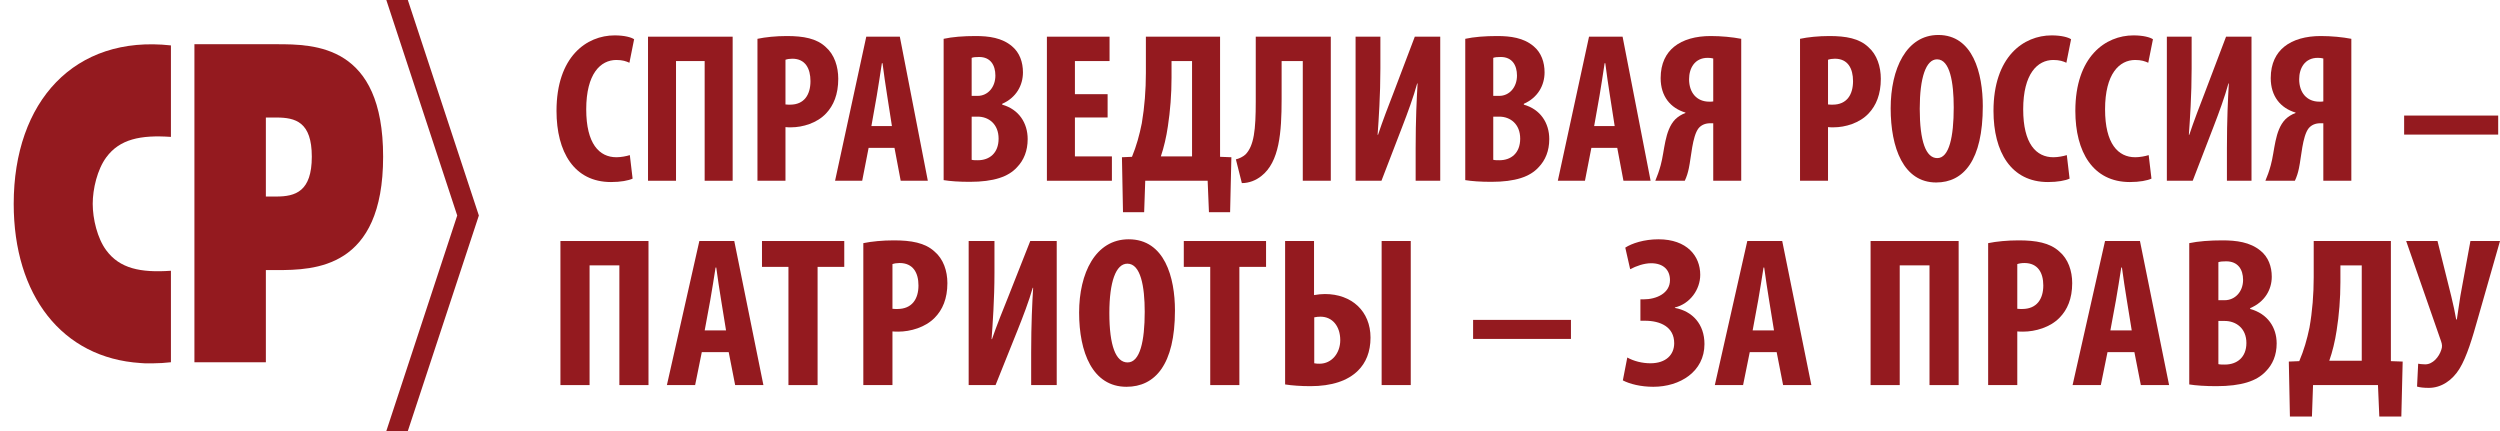<svg width="116" height="20" viewBox="0 0 116 20" fill="none" xmlns="http://www.w3.org/2000/svg">
<path fill-rule="evenodd" clip-rule="evenodd" d="M12.336 5.453H12.823C13.71 5.453 14.468 5.656 14.468 7.27C14.468 8.885 13.71 9.119 12.823 9.119H12.336V5.453ZM12.336 12.532H12.823C14.604 12.532 17.777 12.465 17.777 7.27C17.777 2.083 14.616 2.052 12.823 2.052H9.021V16.808H12.336V12.532Z" fill="#941A1F"/>
<path fill-rule="evenodd" clip-rule="evenodd" d="M6.52 16.845C6.588 16.852 6.649 16.852 6.717 16.858C6.846 16.858 6.976 16.864 7.111 16.858C7.376 16.858 7.647 16.839 7.931 16.808V12.563C6.514 12.662 5.553 12.458 4.93 11.614C4.517 11.06 4.302 10.154 4.302 9.458C4.302 8.762 4.517 7.862 4.93 7.301C5.553 6.457 6.514 6.254 7.931 6.352V2.107C3.458 1.614 0.636 4.701 0.636 9.458C0.636 13.697 2.872 16.611 6.52 16.845Z" fill="#941A1F"/>
<path d="M18.923 0H17.925L21.215 10L17.925 20H18.923L22.219 10L18.923 0Z" fill="#941A1F"/>
<path d="M29.224 7.197C29.066 7.247 28.818 7.296 28.6 7.296C27.806 7.296 27.201 6.671 27.201 5.074C27.201 3.418 27.866 2.783 28.6 2.783C28.887 2.783 29.056 2.843 29.205 2.912L29.423 1.821C29.294 1.732 28.977 1.642 28.52 1.642C27.221 1.642 25.822 2.624 25.822 5.144C25.822 7.048 26.636 8.447 28.352 8.447C28.798 8.447 29.165 8.377 29.353 8.288L29.224 7.197Z" fill="#941A1F"/>
<path d="M30.068 1.702V8.387H31.367V2.833H32.696V8.387H33.995V1.702H30.068Z" fill="#941A1F"/>
<path d="M35.146 8.387H36.446V5.898C36.535 5.908 36.614 5.908 36.703 5.908C37.249 5.908 37.913 5.709 38.33 5.263C38.677 4.896 38.895 4.38 38.895 3.656C38.895 3.091 38.717 2.535 38.32 2.188C37.894 1.781 37.279 1.672 36.505 1.672C36.009 1.672 35.513 1.722 35.146 1.801V8.387ZM36.446 2.773C36.525 2.743 36.644 2.724 36.763 2.724C37.368 2.724 37.606 3.18 37.606 3.765C37.606 4.39 37.318 4.856 36.664 4.856C36.584 4.856 36.515 4.856 36.446 4.846V2.773Z" fill="#941A1F"/>
<path d="M41.504 6.86L41.792 8.387H43.051L41.752 1.702H40.195L38.747 8.387H40.006L40.304 6.86H41.504ZM40.433 5.848L40.681 4.449C40.75 4.063 40.849 3.378 40.919 2.932H40.949C41.008 3.368 41.097 4.043 41.167 4.449L41.385 5.848H40.433Z" fill="#941A1F"/>
<path d="M43.785 8.358C44.083 8.407 44.5 8.437 44.996 8.437C46.116 8.437 46.791 8.199 47.188 7.762C47.505 7.435 47.684 6.999 47.684 6.453C47.684 5.709 47.277 5.074 46.503 4.856V4.816C47.158 4.529 47.465 3.954 47.465 3.358C47.465 2.892 47.317 2.446 46.959 2.148C46.493 1.752 45.888 1.672 45.263 1.672C44.708 1.672 44.182 1.712 43.785 1.801V8.358ZM45.085 2.684C45.164 2.654 45.283 2.644 45.432 2.644C45.958 2.644 46.186 3.021 46.186 3.507C46.186 4.053 45.829 4.449 45.363 4.449H45.085V2.684ZM45.085 5.412H45.363C45.878 5.412 46.335 5.759 46.335 6.433C46.335 7.108 45.908 7.435 45.373 7.435C45.263 7.435 45.164 7.435 45.085 7.415V5.412Z" fill="#941A1F"/>
<path d="M51.393 4.37H49.876V2.833H51.483V1.702H48.576V8.387H51.592V7.257H49.876V5.451H51.393V4.37Z" fill="#941A1F"/>
<path d="M53.169 1.702V3.388C53.169 4.172 53.109 4.955 52.98 5.719C52.871 6.265 52.732 6.771 52.524 7.276L52.058 7.296L52.107 9.845H53.089L53.139 8.387H56.035L56.095 9.845H57.077L57.136 7.296L56.611 7.276V1.702H53.169ZM54.359 2.833H55.311V7.257H53.863C54.002 6.85 54.121 6.344 54.19 5.858C54.3 5.144 54.359 4.37 54.359 3.606V2.833Z" fill="#941A1F"/>
<path d="M58.267 1.702V4.717C58.267 6.017 58.188 6.761 57.791 7.167C57.672 7.276 57.503 7.356 57.345 7.395L57.622 8.496C57.96 8.496 58.277 8.367 58.525 8.169C59.368 7.514 59.467 6.136 59.467 4.598V2.833H60.449V8.387H61.749V1.702H58.267Z" fill="#941A1F"/>
<path d="M62.899 1.702V8.387H64.1L65.081 5.838C65.3 5.273 65.597 4.469 65.756 3.874H65.776C65.736 4.549 65.686 5.541 65.686 6.88V8.387H66.827V1.702H65.647L64.665 4.291C64.466 4.797 64.129 5.679 63.941 6.255H63.921C63.971 5.56 64.05 4.41 64.05 3.18V1.702H62.899Z" fill="#941A1F"/>
<path d="M67.988 8.358C68.285 8.407 68.702 8.437 69.198 8.437C70.319 8.437 70.993 8.199 71.39 7.762C71.707 7.435 71.886 6.999 71.886 6.453C71.886 5.709 71.479 5.074 70.706 4.856V4.816C71.36 4.529 71.668 3.954 71.668 3.358C71.668 2.892 71.519 2.446 71.162 2.148C70.696 1.752 70.091 1.672 69.466 1.672C68.91 1.672 68.385 1.712 67.988 1.801V8.358ZM69.287 2.684C69.366 2.654 69.486 2.644 69.634 2.644C70.16 2.644 70.388 3.021 70.388 3.507C70.388 4.053 70.031 4.449 69.565 4.449H69.287V2.684ZM69.287 5.412H69.565C70.081 5.412 70.537 5.759 70.537 6.433C70.537 7.108 70.11 7.435 69.575 7.435C69.466 7.435 69.366 7.435 69.287 7.415V5.412Z" fill="#941A1F"/>
<path d="M75.04 6.86L75.328 8.387H76.588L75.288 1.702H73.731L72.283 8.387H73.542L73.84 6.86H75.04ZM73.969 5.848L74.217 4.449C74.286 4.063 74.385 3.378 74.455 2.932H74.485C74.544 3.368 74.633 4.043 74.703 4.449L74.921 5.848H73.969Z" fill="#941A1F"/>
<path d="M78.174 8.387C78.264 8.199 78.323 8 78.363 7.802C78.472 7.296 78.522 6.334 78.809 5.957C78.938 5.798 79.127 5.719 79.355 5.719H79.494V8.387H80.793V1.801C80.386 1.722 79.871 1.672 79.375 1.672C78.69 1.672 78.095 1.831 77.679 2.168C77.311 2.466 77.054 2.932 77.054 3.626C77.054 4.469 77.51 5.015 78.204 5.223V5.243C78.036 5.303 77.857 5.412 77.728 5.541C77.232 6.056 77.242 6.999 77.054 7.673C76.984 7.931 76.895 8.179 76.806 8.387H78.174ZM79.494 4.707C79.424 4.717 79.394 4.717 79.305 4.717C78.74 4.717 78.373 4.311 78.373 3.676C78.373 3.17 78.631 2.684 79.236 2.684C79.335 2.684 79.424 2.694 79.494 2.714V4.707Z" fill="#941A1F"/>
<path d="M83.521 8.387H84.82V5.898C84.909 5.908 84.989 5.908 85.078 5.908C85.624 5.908 86.288 5.709 86.705 5.263C87.052 4.896 87.27 4.38 87.27 3.656C87.27 3.091 87.092 2.535 86.695 2.188C86.268 1.781 85.653 1.672 84.88 1.672C84.384 1.672 83.888 1.722 83.521 1.801V8.387ZM84.82 2.773C84.9 2.743 85.019 2.724 85.138 2.724C85.743 2.724 85.981 3.18 85.981 3.765C85.981 4.39 85.693 4.856 85.038 4.856C84.959 4.856 84.89 4.856 84.82 4.846V2.773Z" fill="#941A1F"/>
<path d="M89.938 1.623C88.451 1.623 87.727 3.2 87.727 5.025C87.727 6.86 88.322 8.467 89.839 8.467C91.109 8.467 92.002 7.445 92.002 4.926C92.002 3.398 91.545 1.623 89.938 1.623ZM89.879 2.753C90.474 2.753 90.653 3.815 90.653 4.985C90.653 6.344 90.444 7.336 89.889 7.336C89.363 7.336 89.076 6.562 89.076 5.045C89.076 3.606 89.363 2.753 89.879 2.753Z" fill="#941A1F"/>
<path d="M95.9 7.197C95.741 7.247 95.493 7.296 95.275 7.296C94.481 7.296 93.876 6.671 93.876 5.074C93.876 3.418 94.541 2.783 95.275 2.783C95.562 2.783 95.731 2.843 95.88 2.912L96.098 1.821C95.969 1.732 95.652 1.642 95.195 1.642C93.896 1.642 92.498 2.624 92.498 5.144C92.498 7.048 93.311 8.447 95.027 8.447C95.473 8.447 95.84 8.377 96.029 8.288L95.9 7.197Z" fill="#941A1F"/>
<path d="M99.699 7.197C99.54 7.247 99.292 7.296 99.074 7.296C98.28 7.296 97.675 6.671 97.675 5.074C97.675 3.418 98.34 2.783 99.074 2.783C99.361 2.783 99.53 2.843 99.679 2.912L99.897 1.821C99.768 1.732 99.451 1.642 98.994 1.642C97.695 1.642 96.296 2.624 96.296 5.144C96.296 7.048 97.11 8.447 98.826 8.447C99.272 8.447 99.639 8.377 99.828 8.288L99.699 7.197Z" fill="#941A1F"/>
<path d="M100.542 1.702V8.387H101.742L102.724 5.838C102.942 5.273 103.24 4.469 103.398 3.874H103.418C103.379 4.549 103.329 5.541 103.329 6.88V8.387H104.47V1.702H103.289L102.307 4.291C102.109 4.797 101.772 5.679 101.583 6.255H101.563C101.613 5.56 101.692 4.41 101.692 3.18V1.702H100.542Z" fill="#941A1F"/>
<path d="M106.483 8.387C106.572 8.199 106.632 8 106.672 7.802C106.781 7.296 106.83 6.334 107.118 5.957C107.247 5.798 107.435 5.719 107.663 5.719H107.802V8.387H109.102V1.801C108.695 1.722 108.179 1.672 107.683 1.672C106.999 1.672 106.404 1.831 105.987 2.168C105.62 2.466 105.362 2.932 105.362 3.626C105.362 4.469 105.819 5.015 106.513 5.223V5.243C106.344 5.303 106.166 5.412 106.037 5.541C105.541 6.056 105.551 6.999 105.362 7.673C105.293 7.931 105.204 8.179 105.114 8.387H106.483ZM107.802 4.707C107.733 4.717 107.703 4.717 107.614 4.717C107.049 4.717 106.682 4.311 106.682 3.676C106.682 3.17 106.939 2.684 107.544 2.684C107.644 2.684 107.733 2.694 107.802 2.714V4.707Z" fill="#941A1F"/>
<path d="M111.552 5.362V6.245H115.916V5.362H111.552Z" fill="#941A1F"/>
<path d="M26.004 11.183V17.868H27.356V12.313H28.739V17.868H30.09V11.183H26.004Z" fill="#941A1F"/>
<path d="M33.812 16.34L34.111 17.868H35.422L34.07 11.183H32.45L30.944 17.868H32.254L32.563 16.34H33.812ZM32.698 15.329L32.956 13.93C33.028 13.543 33.131 12.859 33.203 12.413H33.234C33.296 12.849 33.389 13.524 33.461 13.93L33.688 15.329H32.698Z" fill="#941A1F"/>
<path d="M36.584 17.868H37.936V12.383H39.174V11.183H35.356V12.383H36.584V17.868Z" fill="#941A1F"/>
<path d="M40.058 17.868H41.41V15.378C41.503 15.388 41.586 15.388 41.678 15.388C42.246 15.388 42.937 15.19 43.371 14.743C43.732 14.377 43.959 13.861 43.959 13.137C43.959 12.571 43.773 12.016 43.36 11.669C42.917 11.262 42.277 11.153 41.472 11.153C40.956 11.153 40.44 11.202 40.058 11.282V17.868ZM41.41 12.254C41.493 12.224 41.617 12.204 41.74 12.204C42.37 12.204 42.617 12.661 42.617 13.246C42.617 13.871 42.318 14.337 41.637 14.337C41.555 14.337 41.482 14.337 41.41 14.327V12.254Z" fill="#941A1F"/>
<path d="M44.946 11.183V17.868H46.194L47.216 15.319C47.443 14.753 47.753 13.95 47.918 13.355H47.938C47.897 14.029 47.846 15.021 47.846 16.36V17.868H49.032V11.183H47.804L46.783 13.771C46.576 14.277 46.225 15.16 46.029 15.735H46.009C46.06 15.041 46.143 13.89 46.143 12.661V11.183H44.946Z" fill="#941A1F"/>
<path d="M52.372 11.103C50.824 11.103 50.071 12.68 50.071 14.505C50.071 16.34 50.69 17.947 52.269 17.947C53.59 17.947 54.518 16.926 54.518 14.406C54.518 12.879 54.044 11.103 52.372 11.103ZM52.31 12.234C52.929 12.234 53.115 13.295 53.115 14.466C53.115 15.825 52.898 16.817 52.32 16.817C51.773 16.817 51.474 16.043 51.474 14.525C51.474 13.087 51.773 12.234 52.31 12.234Z" fill="#941A1F"/>
<path d="M56.155 17.868H57.507V12.383H58.745V11.183H54.928V12.383H56.155V17.868Z" fill="#941A1F"/>
<path d="M59.629 11.183V17.838C59.939 17.888 60.372 17.918 60.806 17.918C61.786 17.918 62.539 17.67 63.014 17.194C63.375 16.836 63.592 16.331 63.592 15.666C63.592 14.436 62.715 13.643 61.476 13.643C61.322 13.643 61.136 13.662 60.971 13.692V11.183L59.629 11.183ZM60.981 14.724C61.074 14.704 61.177 14.694 61.27 14.694C61.827 14.694 62.188 15.14 62.188 15.785C62.188 16.38 61.796 16.876 61.229 16.876C61.156 16.876 61.074 16.876 60.981 16.856V14.724ZM64.108 11.183V17.868H65.459V11.183H64.108Z" fill="#941A1F"/>
<path d="M68.352 14.843V15.726H72.892V14.843H68.352Z" fill="#941A1F"/>
<path d="M75.64 12.492C75.919 12.343 76.29 12.214 76.61 12.214C77.188 12.214 77.487 12.532 77.487 12.998C77.487 13.603 76.868 13.89 76.259 13.89H76.115V14.882H76.321C77.044 14.882 77.683 15.17 77.683 15.924C77.683 16.459 77.302 16.856 76.579 16.856C76.198 16.856 75.805 16.757 75.506 16.588L75.3 17.65C75.62 17.818 76.136 17.947 76.713 17.947C77.952 17.947 79.087 17.243 79.087 15.964C79.087 15.041 78.529 14.436 77.714 14.287V14.267C78.416 14.099 78.891 13.434 78.891 12.75C78.891 11.877 78.272 11.103 76.951 11.103C76.29 11.103 75.713 11.292 75.413 11.49L75.64 12.492Z" fill="#941A1F"/>
<path d="M82.437 16.34L82.736 17.868H84.047L82.695 11.183H81.075L79.568 17.868H80.879L81.188 16.34H82.437ZM81.323 15.329L81.581 13.93C81.653 13.543 81.756 12.859 81.828 12.413H81.859C81.921 12.849 82.014 13.524 82.086 13.93L82.313 15.329H81.323Z" fill="#941A1F"/>
<path d="M86.795 11.183V17.868H88.147V12.313H89.529V17.868H90.881V11.183H86.795Z" fill="#941A1F"/>
<path d="M92.25 17.868H93.602V15.378C93.695 15.388 93.777 15.388 93.87 15.388C94.438 15.388 95.129 15.19 95.562 14.743C95.923 14.377 96.15 13.861 96.15 13.137C96.15 12.571 95.965 12.016 95.552 11.669C95.108 11.262 94.469 11.153 93.664 11.153C93.148 11.153 92.632 11.202 92.25 11.282V17.868ZM93.602 12.254C93.684 12.224 93.808 12.204 93.932 12.204C94.561 12.204 94.809 12.661 94.809 13.246C94.809 13.871 94.51 14.337 93.829 14.337C93.746 14.337 93.674 14.337 93.602 14.327V12.254Z" fill="#941A1F"/>
<path d="M99.036 16.34L99.335 17.868H100.646L99.294 11.183H97.674L96.168 17.868H97.478L97.788 16.34H99.036ZM97.922 15.329L98.18 13.93C98.252 13.543 98.355 12.859 98.427 12.413H98.458C98.52 12.849 98.613 13.524 98.685 13.93L98.912 15.329H97.922Z" fill="#941A1F"/>
<path d="M101.581 17.838C101.891 17.888 102.324 17.918 102.84 17.918C104.006 17.918 104.708 17.68 105.121 17.243C105.451 16.916 105.637 16.479 105.637 15.934C105.637 15.19 105.214 14.555 104.409 14.337V14.297C105.09 14.009 105.41 13.434 105.41 12.839C105.41 12.373 105.255 11.927 104.883 11.629C104.398 11.232 103.769 11.153 103.119 11.153C102.541 11.153 101.994 11.193 101.581 11.282V17.838ZM102.933 12.165C103.016 12.135 103.14 12.125 103.294 12.125C103.841 12.125 104.079 12.502 104.079 12.988C104.079 13.533 103.707 13.93 103.222 13.93H102.933V12.165ZM102.933 14.892H103.222C103.759 14.892 104.233 15.239 104.233 15.914C104.233 16.588 103.79 16.916 103.232 16.916C103.119 16.916 103.016 16.916 102.933 16.896V14.892Z" fill="#941A1F"/>
<path d="M107.356 11.183V12.869C107.356 13.652 107.295 14.436 107.16 15.2C107.047 15.745 106.902 16.251 106.686 16.757L106.201 16.777L106.252 19.326H107.274L107.325 17.868H110.338L110.4 19.326H111.422L111.484 16.777L110.937 16.757V11.183H107.356ZM108.595 12.313H109.585V16.737H108.079C108.223 16.331 108.347 15.825 108.419 15.339C108.533 14.624 108.595 13.851 108.595 13.087V12.313Z" fill="#941A1F"/>
<path d="M111.646 11.183L113.266 15.835C113.317 15.983 113.327 16.093 113.276 16.231C113.173 16.559 112.884 16.906 112.533 16.906C112.368 16.906 112.265 16.886 112.203 16.876L112.151 17.937C112.285 17.977 112.461 17.997 112.698 17.997C113.276 17.997 113.781 17.65 114.112 17.124C114.463 16.559 114.731 15.636 114.968 14.793L116 11.183H114.628L114.163 13.722C114.101 14.099 114.05 14.505 113.998 14.823H113.967C113.916 14.525 113.833 14.129 113.74 13.752L113.1 11.183H111.646Z" fill="#941A1F"/>
</svg>
